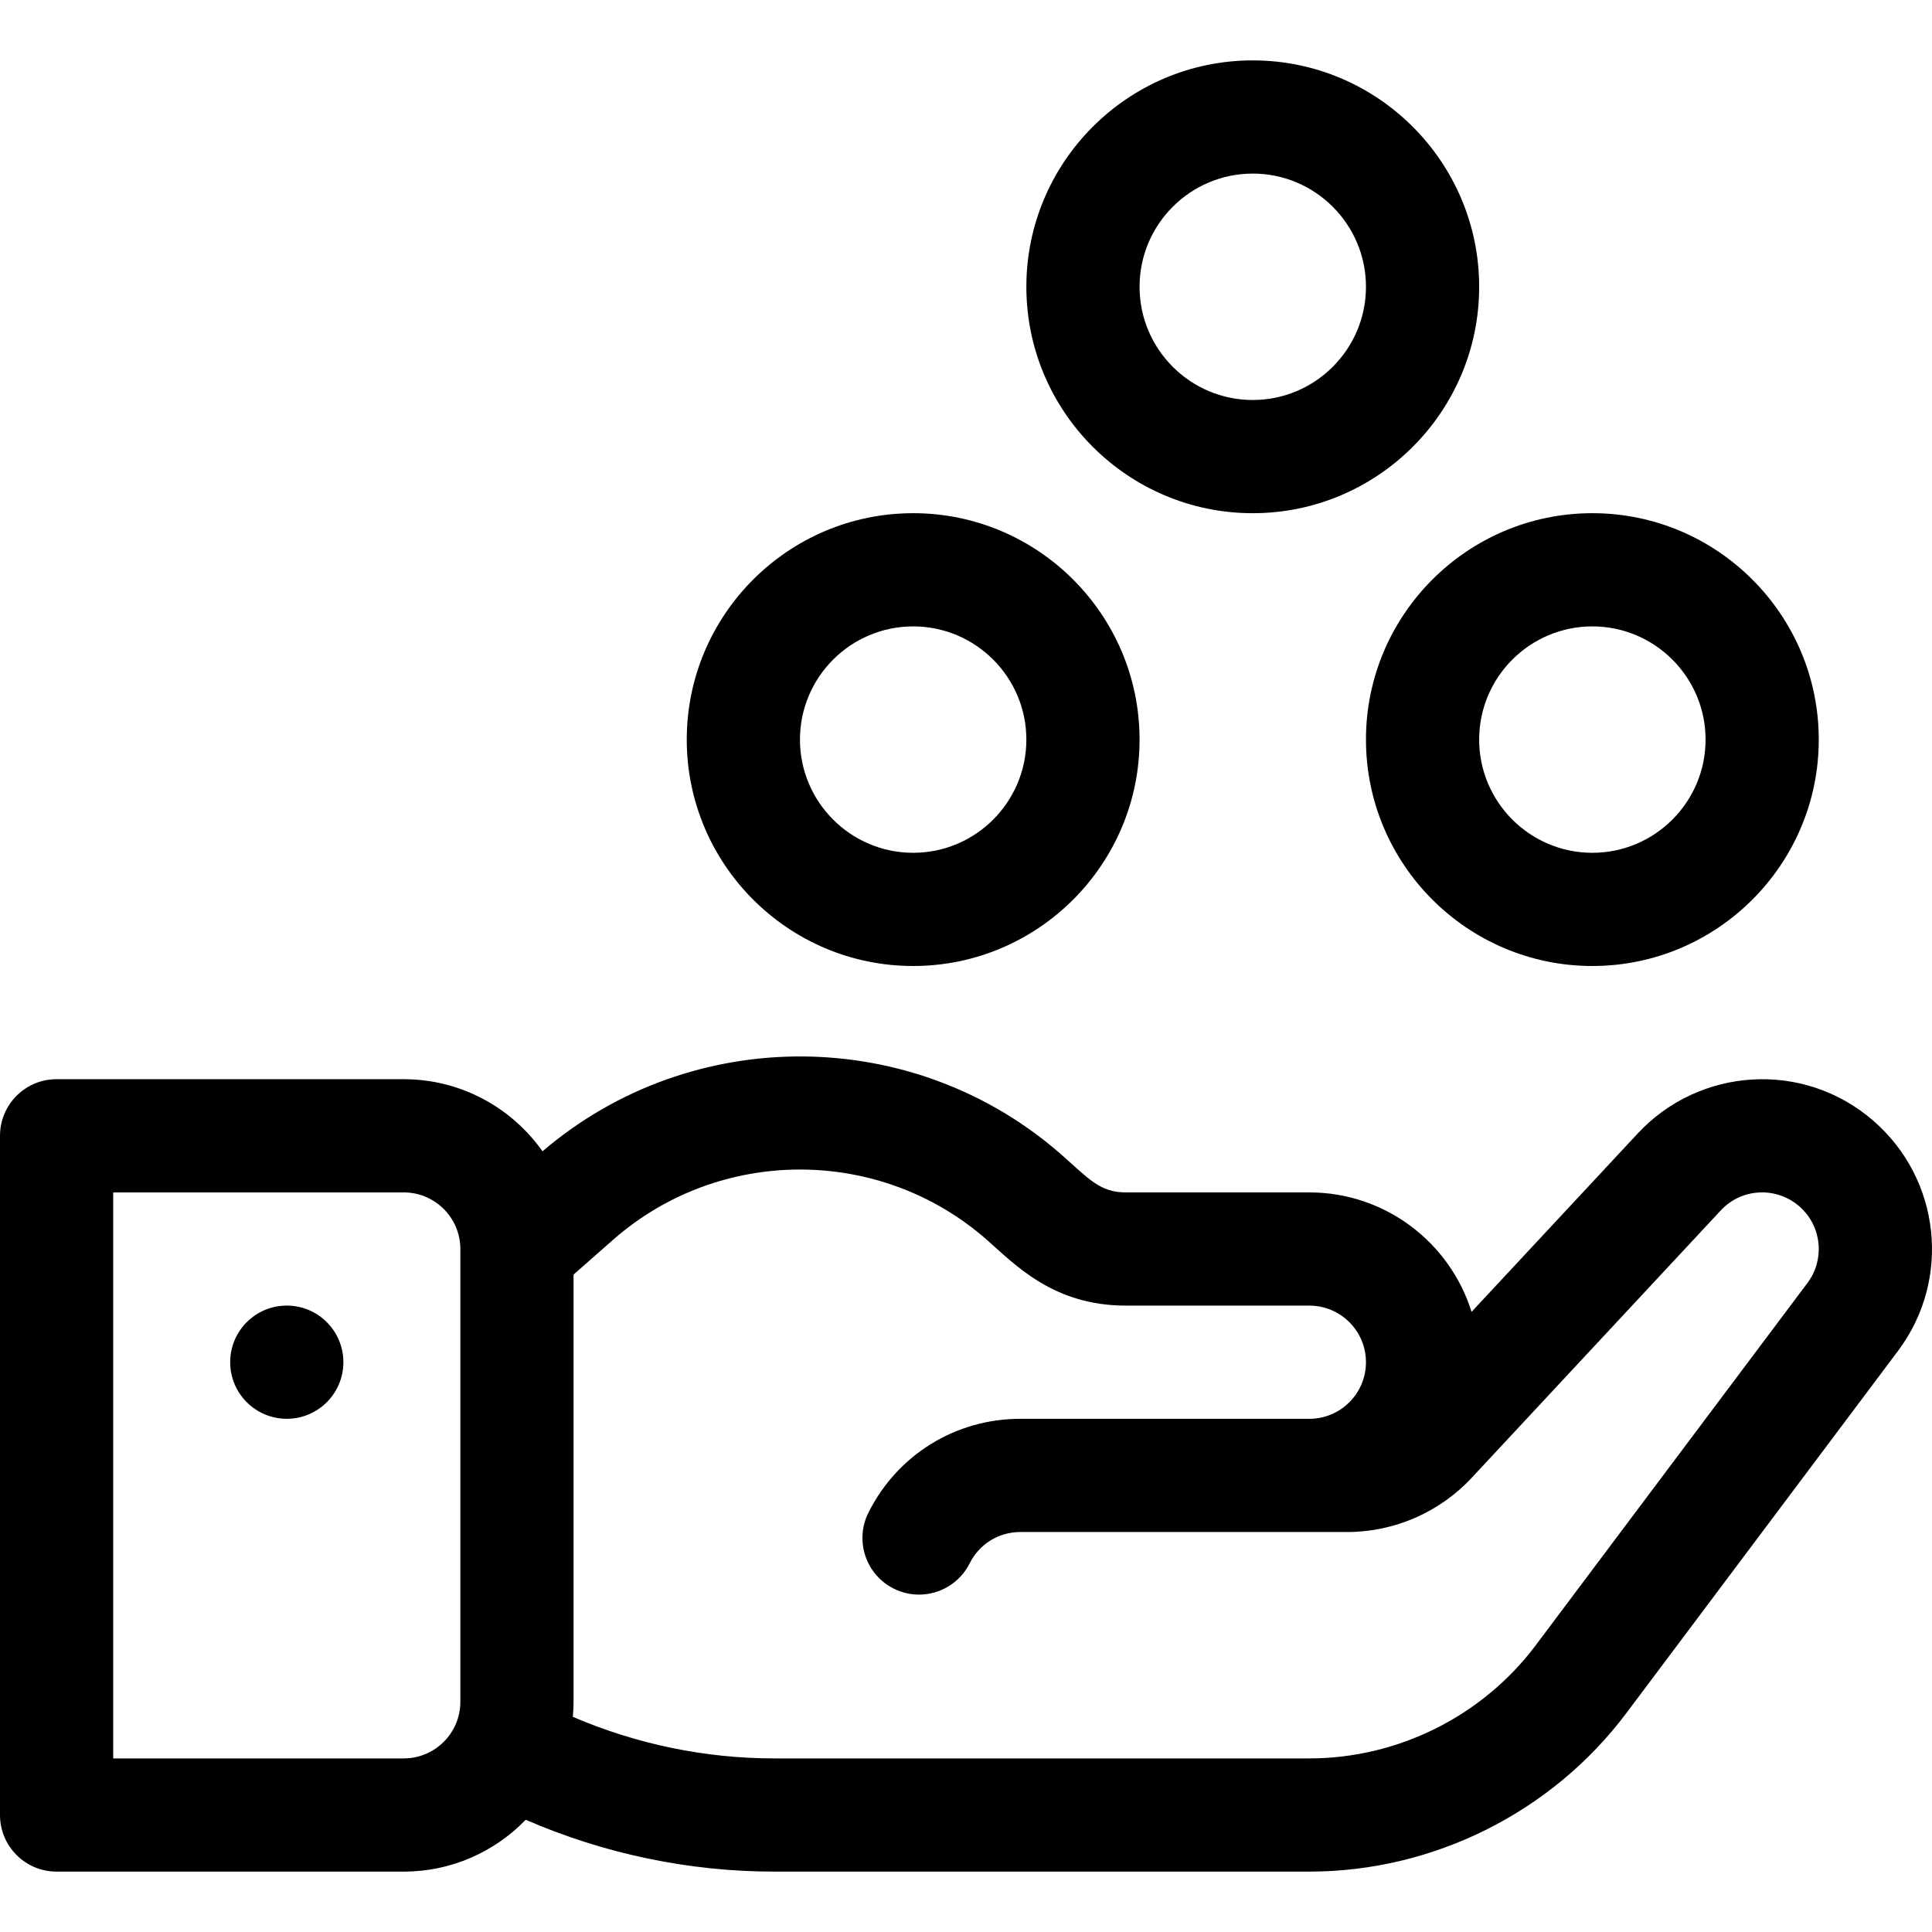 <?xml version="1.0" encoding="iso-8859-1"?>
<!-- Generator: Adobe Illustrator 19.0.0, SVG Export Plug-In . SVG Version: 6.00 Build 0)  -->
<svg version="1.1" id="Capa_1" xmlns="http://www.w3.org/2000/svg" xmlns:xlink="http://www.w3.org/1999/xlink" x="0px" y="0px"
	 viewBox="0 0 512 512" style="enable-background:new 0 0 512 512;" xml:space="preserve">
<g>
	<g>
		<path d="M421.994,136.002c-33.083,0-59.999,26.915-59.999,59.999c0,33.084,26.916,59.999,59.999,59.999
			c33.084,0,59.999-26.916,59.999-59.999C481.993,162.918,455.078,136.002,421.994,136.002z M421.994,226.001
			c-16.542,0-30-13.458-30-30c0-16.542,13.458-30,30-30s30,13.458,30,30C451.994,212.543,438.536,226.001,421.994,226.001z"/>
	</g>
</g>
<g>
	<g>
		<path d="M331.995,16.004c-33.083,0-59.999,26.916-59.999,59.999c0,33.084,26.916,59.999,59.999,59.999
			s59.999-26.916,59.999-59.999C391.995,42.919,365.079,16.004,331.995,16.004z M331.995,106.002c-16.542,0-30-13.458-30-30
			c0-16.542,13.458-30,30-30c16.542,0,30,13.458,30,30C361.995,92.545,348.537,106.002,331.995,106.002z"/>
	</g>
</g>
<g>
	<g>
		<path d="M241.997,136.002c-33.084,0-59.999,26.916-59.999,59.999c0,33.084,26.916,59.999,59.999,59.999
			c33.083,0,59.999-26.916,59.999-59.999C301.996,162.918,275.08,136.002,241.997,136.002z M241.997,226.001
			c-16.542,0-30-13.458-30-30c0-16.542,13.458-30,30-30c16.542,0,30,13.458,30,30C271.996,212.543,258.538,226.001,241.997,226.001z
			"/>
	</g>
</g>
<g>
	<g>
		<path d="M496.44,296.998c-18.563-16.099-46.121-14.118-62.378,3.334l-44.086,47.326c-5.698-18.32-22.811-31.66-42.98-31.66
			h-48.679c-6.908,0-9.96-3.783-16.954-9.939c-39.172-34.472-98.051-34.775-137.594-0.954
			c-8.155-11.546-21.592-19.107-36.769-19.107H15c-8.284,0-15,6.716-15,15v179.998c0,8.284,6.716,15,15,15h91.999
			c12.677,0,24.138-5.277,32.325-13.741c20.722,9.007,43.237,13.741,65.862,13.741h141.81c32.874,0,64.274-15.701,83.999-41.999
			l72.013-96.017c0-0.001,0.001-0.001,0.001-0.002C517.162,339.107,514.335,312.517,496.44,296.998z M121.998,450.998
			c0,8.271-6.729,15-15,15H30V316h76.999c8.271,0,15,6.729,15,15V450.998z M479.007,339.982l-0.001,0.001l-72.012,96.015
			c-14.089,18.785-36.519,30-59.999,30h-141.81c-18.325,0-36.563-3.792-53.374-11.017c0.116-1.314,0.186-2.64,0.186-3.983V337.78
			l10.453-9.198c28.247-24.858,70.847-24.856,99.093,0c7.527,6.624,17.626,17.418,36.773,17.418h48.68c8.271,0,15,6.729,15,15
			s-6.729,15-15,15H270.39c-17.155,0-32.578,9.532-40.249,24.875c-3.705,7.41-0.701,16.42,6.708,20.125
			c2.154,1.077,4.442,1.587,6.696,1.587c5.502,0,10.8-3.039,13.428-8.295c2.557-5.114,7.698-8.292,13.417-8.292h86.659
			c12.443,0,24.445-5.222,32.927-14.327l66.035-70.889c0.001-0.001,0.002-0.002,0.003-0.003c5.731-6.153,15.184-6.326,21.168-0.78
			C482.844,325.25,483.586,333.878,479.007,339.982z"/>
	</g>
</g>
<g>
	<g>
		<circle cx="75.999" cy="360.995" r="15"/>
	</g>
</g>
<g>
</g>
<g>
</g>
<g>
</g>
<g>
</g>
<g>
</g>
<g>
</g>
<g>
</g>
<g>
</g>
<g>
</g>
<g>
</g>
<g>
</g>
<g>
</g>
<g>
</g>
<g>
</g>
<g>
</g>
</svg>
